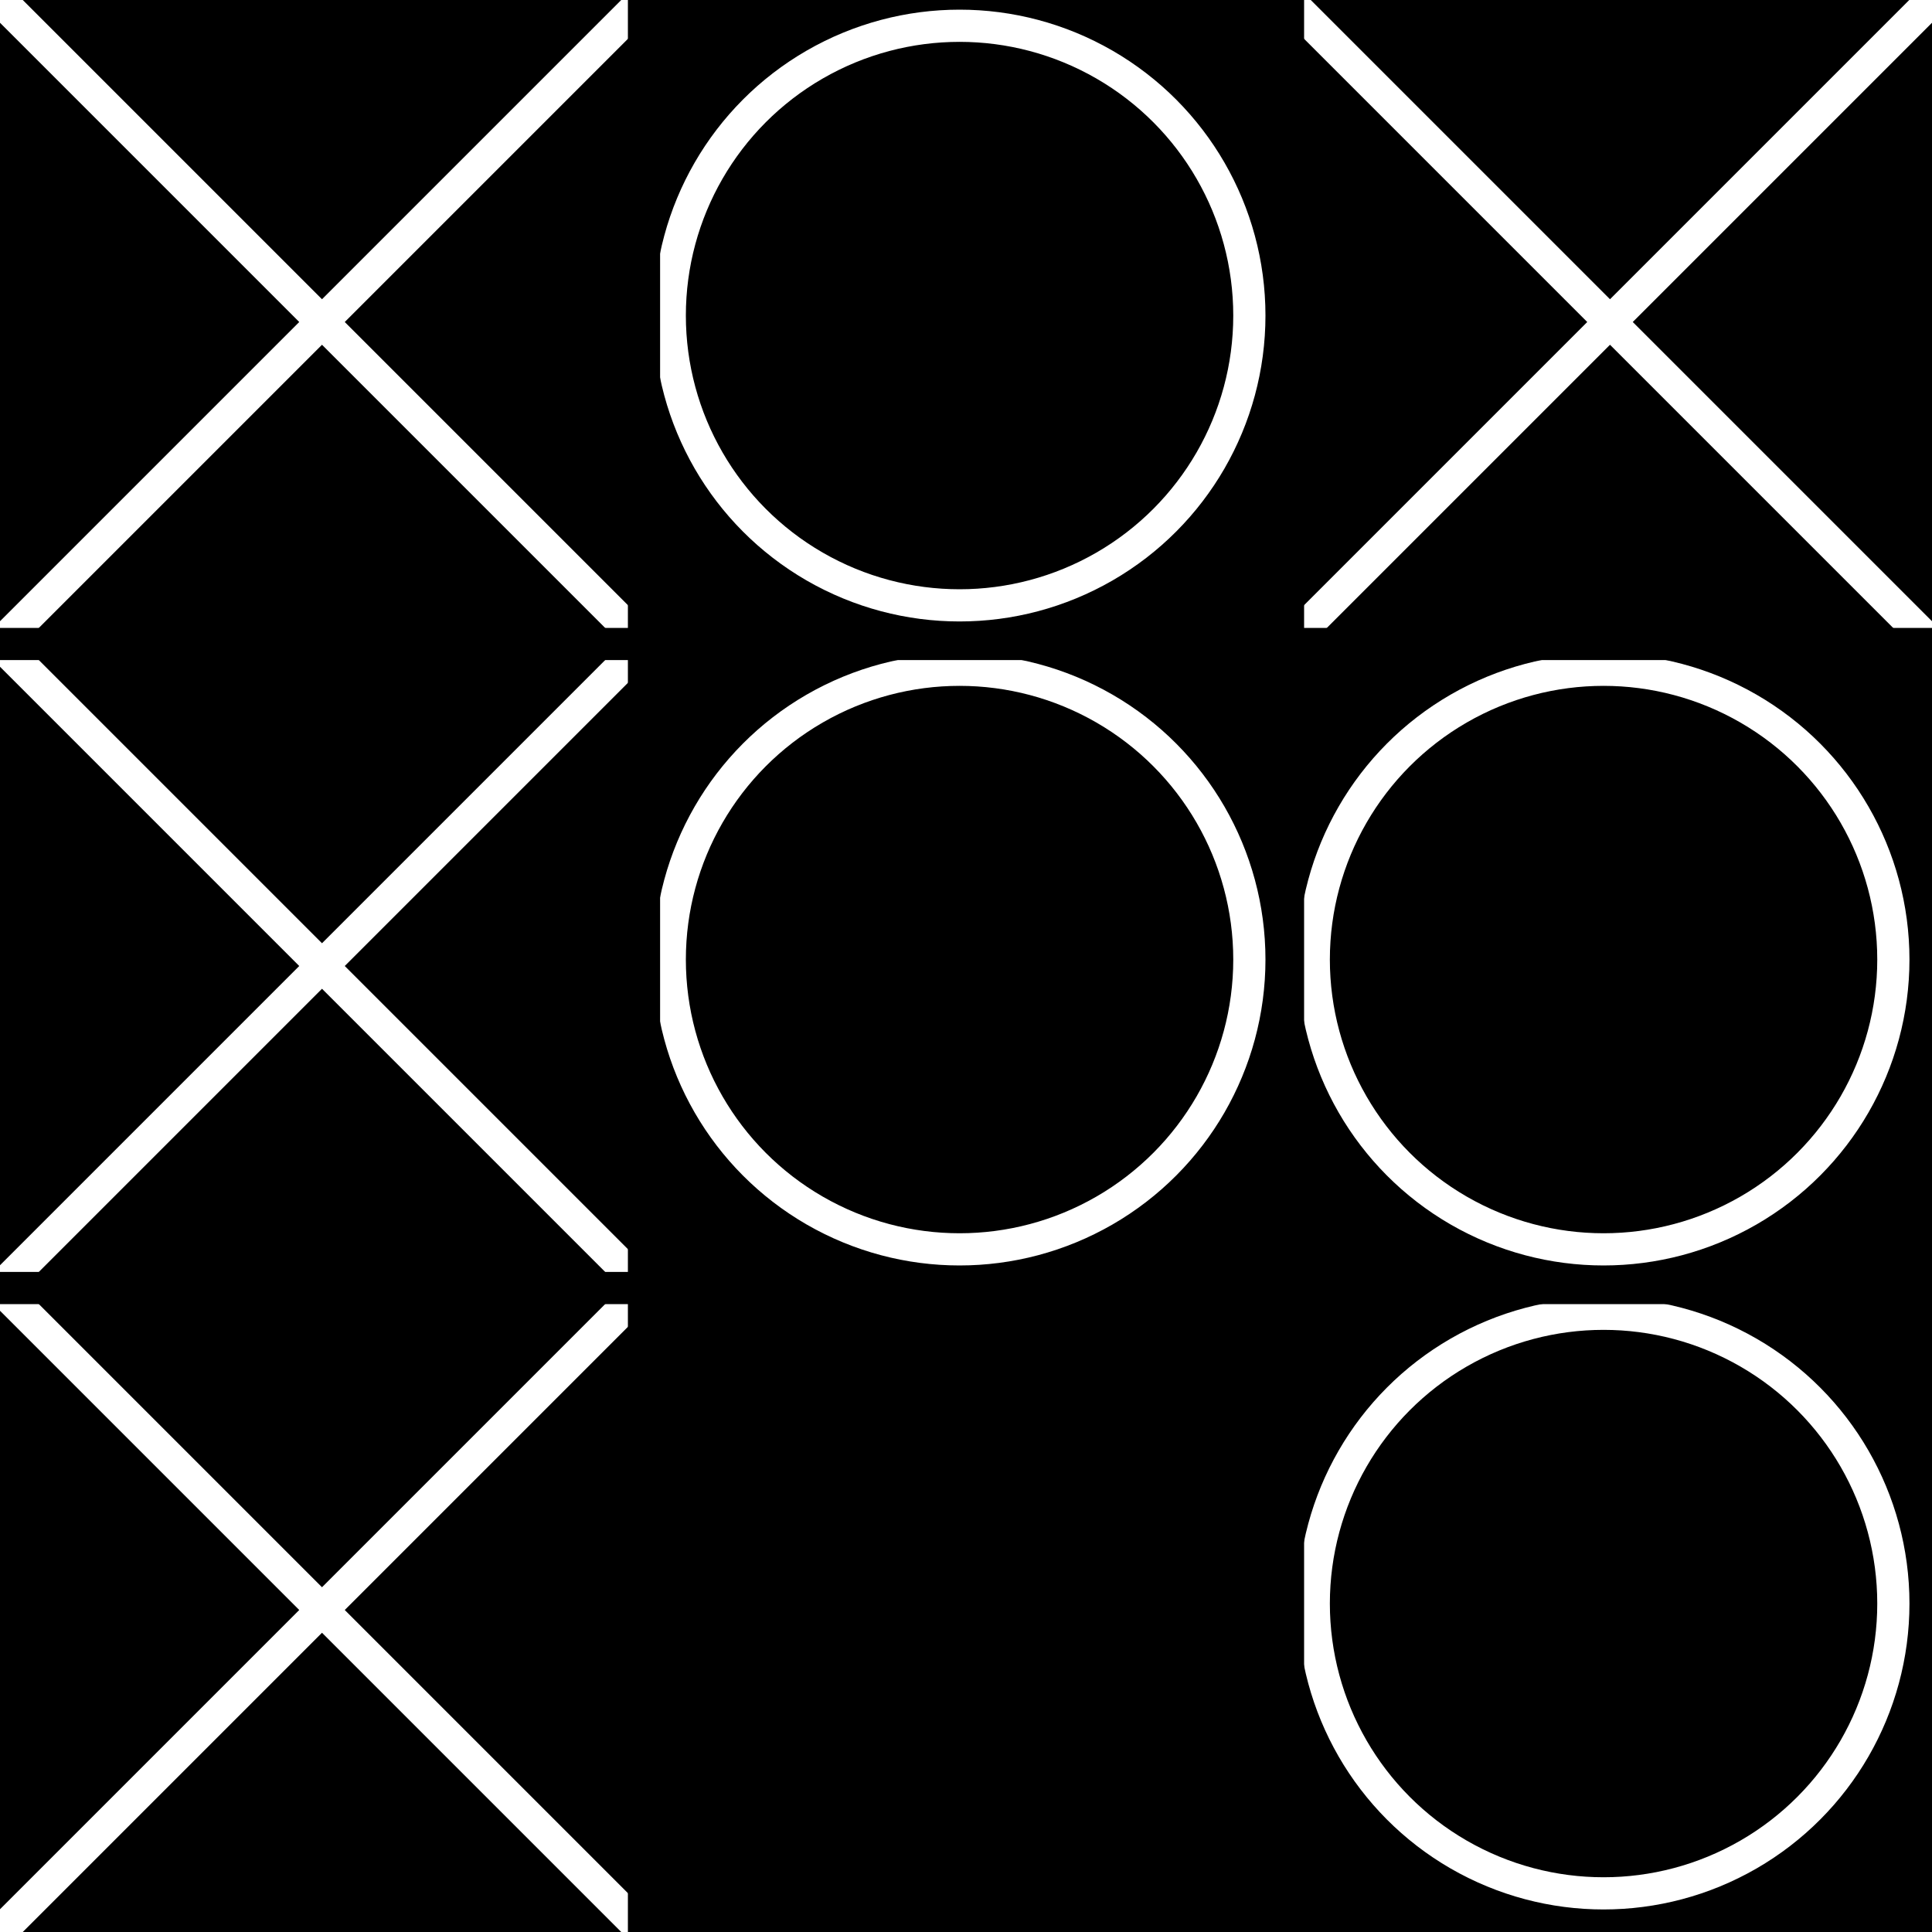 <?xml version='1.0' encoding='utf-8'?><svg version='1.1' width='600' height='600' xmlns='http://www.w3.org/2000/svg' xmlns:xlink='http://www.w3.org/1999/xlink' viewBox='0 0 600 600'><rect x="0" y="0" width="600" height="600" fill="#808080" stroke="none"/><style>.xo{font: normal 123px Andale Mono,monospace;fill:hsl(356, 100%, 56%)}.bg{fill:hsl(356, 100%, 68%);stroke:hsl(356, 100%, 48%);stroke-width:20px;}.hash{stroke:hsl(356, 100%, 48%)}@keyframes pulse{from{stroke:hsl(356, 100%, 48%);}to{stroke:hsl(356, 100%, 98%);}}.xoline{stroke-width:10;animation-iteration-count:infinite;animation-direction:alternate;animation-name:pulse;animation-duration:1s;animation-timing-function:ease-in;}</style><defs><filter id='f1' x='0' y='0' width='200%' height='200%'><feOffset result='offOut' in='SourceAlpha' dx='15' dy='15'/><feBlend in='SourceGraphic' in2='offOut' mode='normal'/></filter><g id='o'><rect class='xo' width='200' height='200' /><circle class='xoline' cx='98' cy='98' stroke='white' fill='transparent' stroke-width='4' r='90'/></g><g id='x'><rect class='xo' width='200' height='200'/><path class='xoline' d='M 0 0 L 200 200 M 200 0 L 0 200' stroke='white' stroke-width='4'/></g></defs><rect width='100%' height='100%' class='bg'/><use href='#x' x='0' y='0' /><use href='#o' x='200' y='200' /><use href='#x' x='400' y='400' /><use href='#o' x='400' y='400' /><use href='#x' x='0' y='400' /><use href='#o' x='400' y='200' /><use href='#x' x='400' y='0' /><use href='#o' x='200' y='0' /><use href='#x' x='0' y='200' /><path d='M 0 200 H 600 M 00 400 H 600 M 200 0 V 600 M 400 00 V 600' stroke-width='10' stroke-linejoin='round' class='hash'></path></svg>